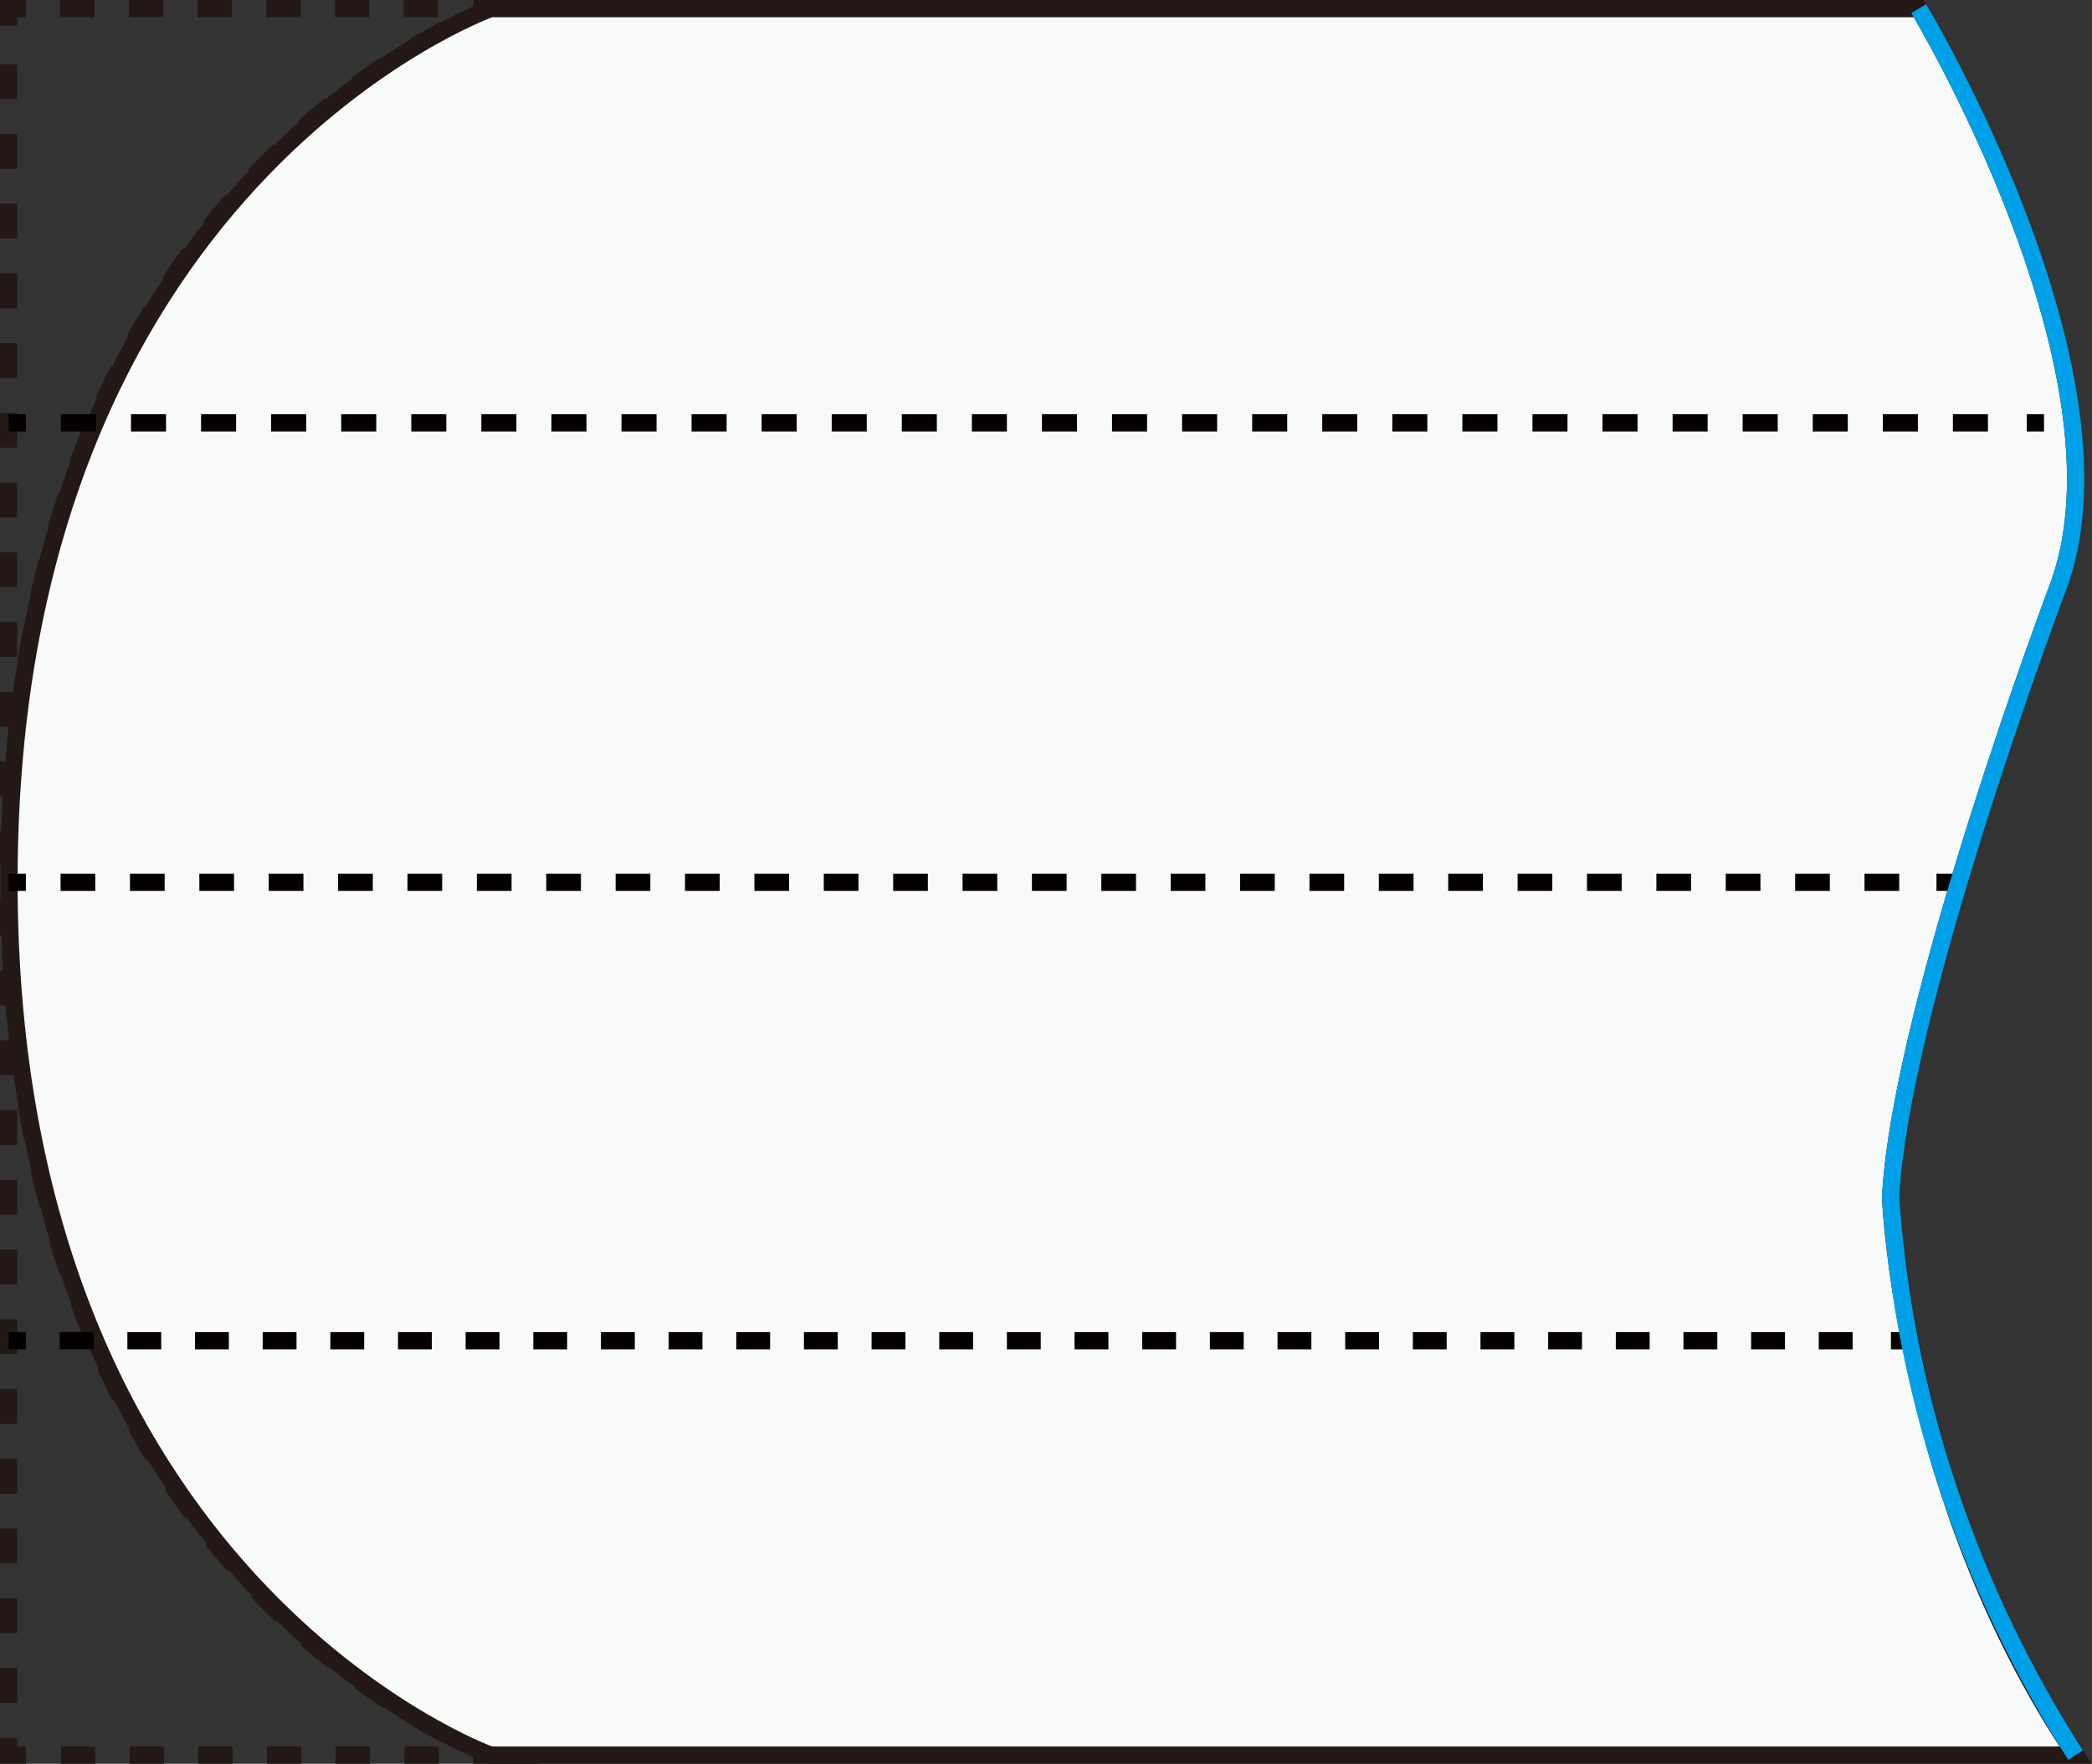 <svg xmlns="http://www.w3.org/2000/svg" viewBox="0 0 121.21 102.19"><rect x="0" y="0" width="121.21" height="102.19" fill="#333333" stroke="none"/><defs><style>.cls-1,.cls-10,.cls-2,.cls-3,.cls-4,.cls-6,.cls-7,.cls-8,.cls-9{fill:none;}.cls-1,.cls-2,.cls-3,.cls-4,.cls-5{stroke:#231815;}.cls-1,.cls-10,.cls-2,.cls-3,.cls-4,.cls-5,.cls-6,.cls-7,.cls-8,.cls-9{stroke-miterlimit:10;}.cls-2{stroke-dasharray:1.98 1.98;}.cls-3{stroke-dasharray:1.99 1.99;}.cls-4{stroke-dasharray:2.02 2.02;}.cls-5{fill:#f8f9f9;}.cls-6,.cls-7,.cls-8,.cls-9{stroke:#040000;}.cls-7{stroke-dasharray:2.03 2.03;}.cls-8{stroke-dasharray:2.01 2.01;}.cls-9{stroke-dasharray:1.96 1.96;}.cls-10{stroke:#00a0e9;}</style></defs><title>자산 29</title><g id="레이어_2" data-name="레이어 2"><g id="레이어_1-2" data-name="레이어 1"><path class="cls-1" d="M27.42.5h1s-.34.12-.93.37"/><path class="cls-2" d="M25.72,1.73C18.71,5.38.5,18.07.5,51.09c0,34.51,19.88,46.81,26.09,49.8"/><path class="cls-1" d="M27.49,101.31c.59.26.93.38.93.38h-1"/><line class="cls-3" x1="25.42" y1="101.69" x2="2.5" y2="101.69"/><polyline class="cls-1" points="1.5 101.69 0.5 101.69 0.5 100.69"/><line class="cls-4" x1="0.5" y1="98.66" x2="0.5" y2="2.51"/><polyline class="cls-1" points="0.5 1.5 0.5 0.5 1.5 0.5"/><line class="cls-3" x1="3.49" y1="0.5" x2="26.42" y2="0.5"/><path class="cls-5" d="M28.42.5h82.75s12.59,20.89,8.14,33.33c0,0-9.18,24.3-9.77,35.56,0,0,.71,17.48,10.72,32.3H28.42S.52,91.63.52,51.07,28.42.5,28.42.5Z"/><line class="cls-6" x1="0.5" y1="24.5" x2="1.5" y2="24.5"/><line class="cls-7" x1="3.53" y1="24.5" x2="116.41" y2="24.5"/><line class="cls-6" x1="117.43" y1="24.5" x2="118.43" y2="24.5"/><line class="cls-6" x1="0.5" y1="51.12" x2="1.5" y2="51.12"/><line class="cls-8" x1="3.51" y1="51.12" x2="111.2" y2="51.12"/><line class="cls-6" x1="112.2" y1="51.12" x2="113.2" y2="51.12"/><line class="cls-6" x1="0.5" y1="77.68" x2="1.5" y2="77.68"/><line class="cls-9" x1="3.46" y1="77.68" x2="108.58" y2="77.68"/><line class="cls-6" x1="109.56" y1="77.68" x2="110.56" y2="77.68"/><path class="cls-10" d="M111.17.5s12.59,20.89,8.14,33.33c0,0-9.18,24.3-9.77,35.56a68.84,68.84,0,0,0,10.72,32.3"/></g></g></svg>